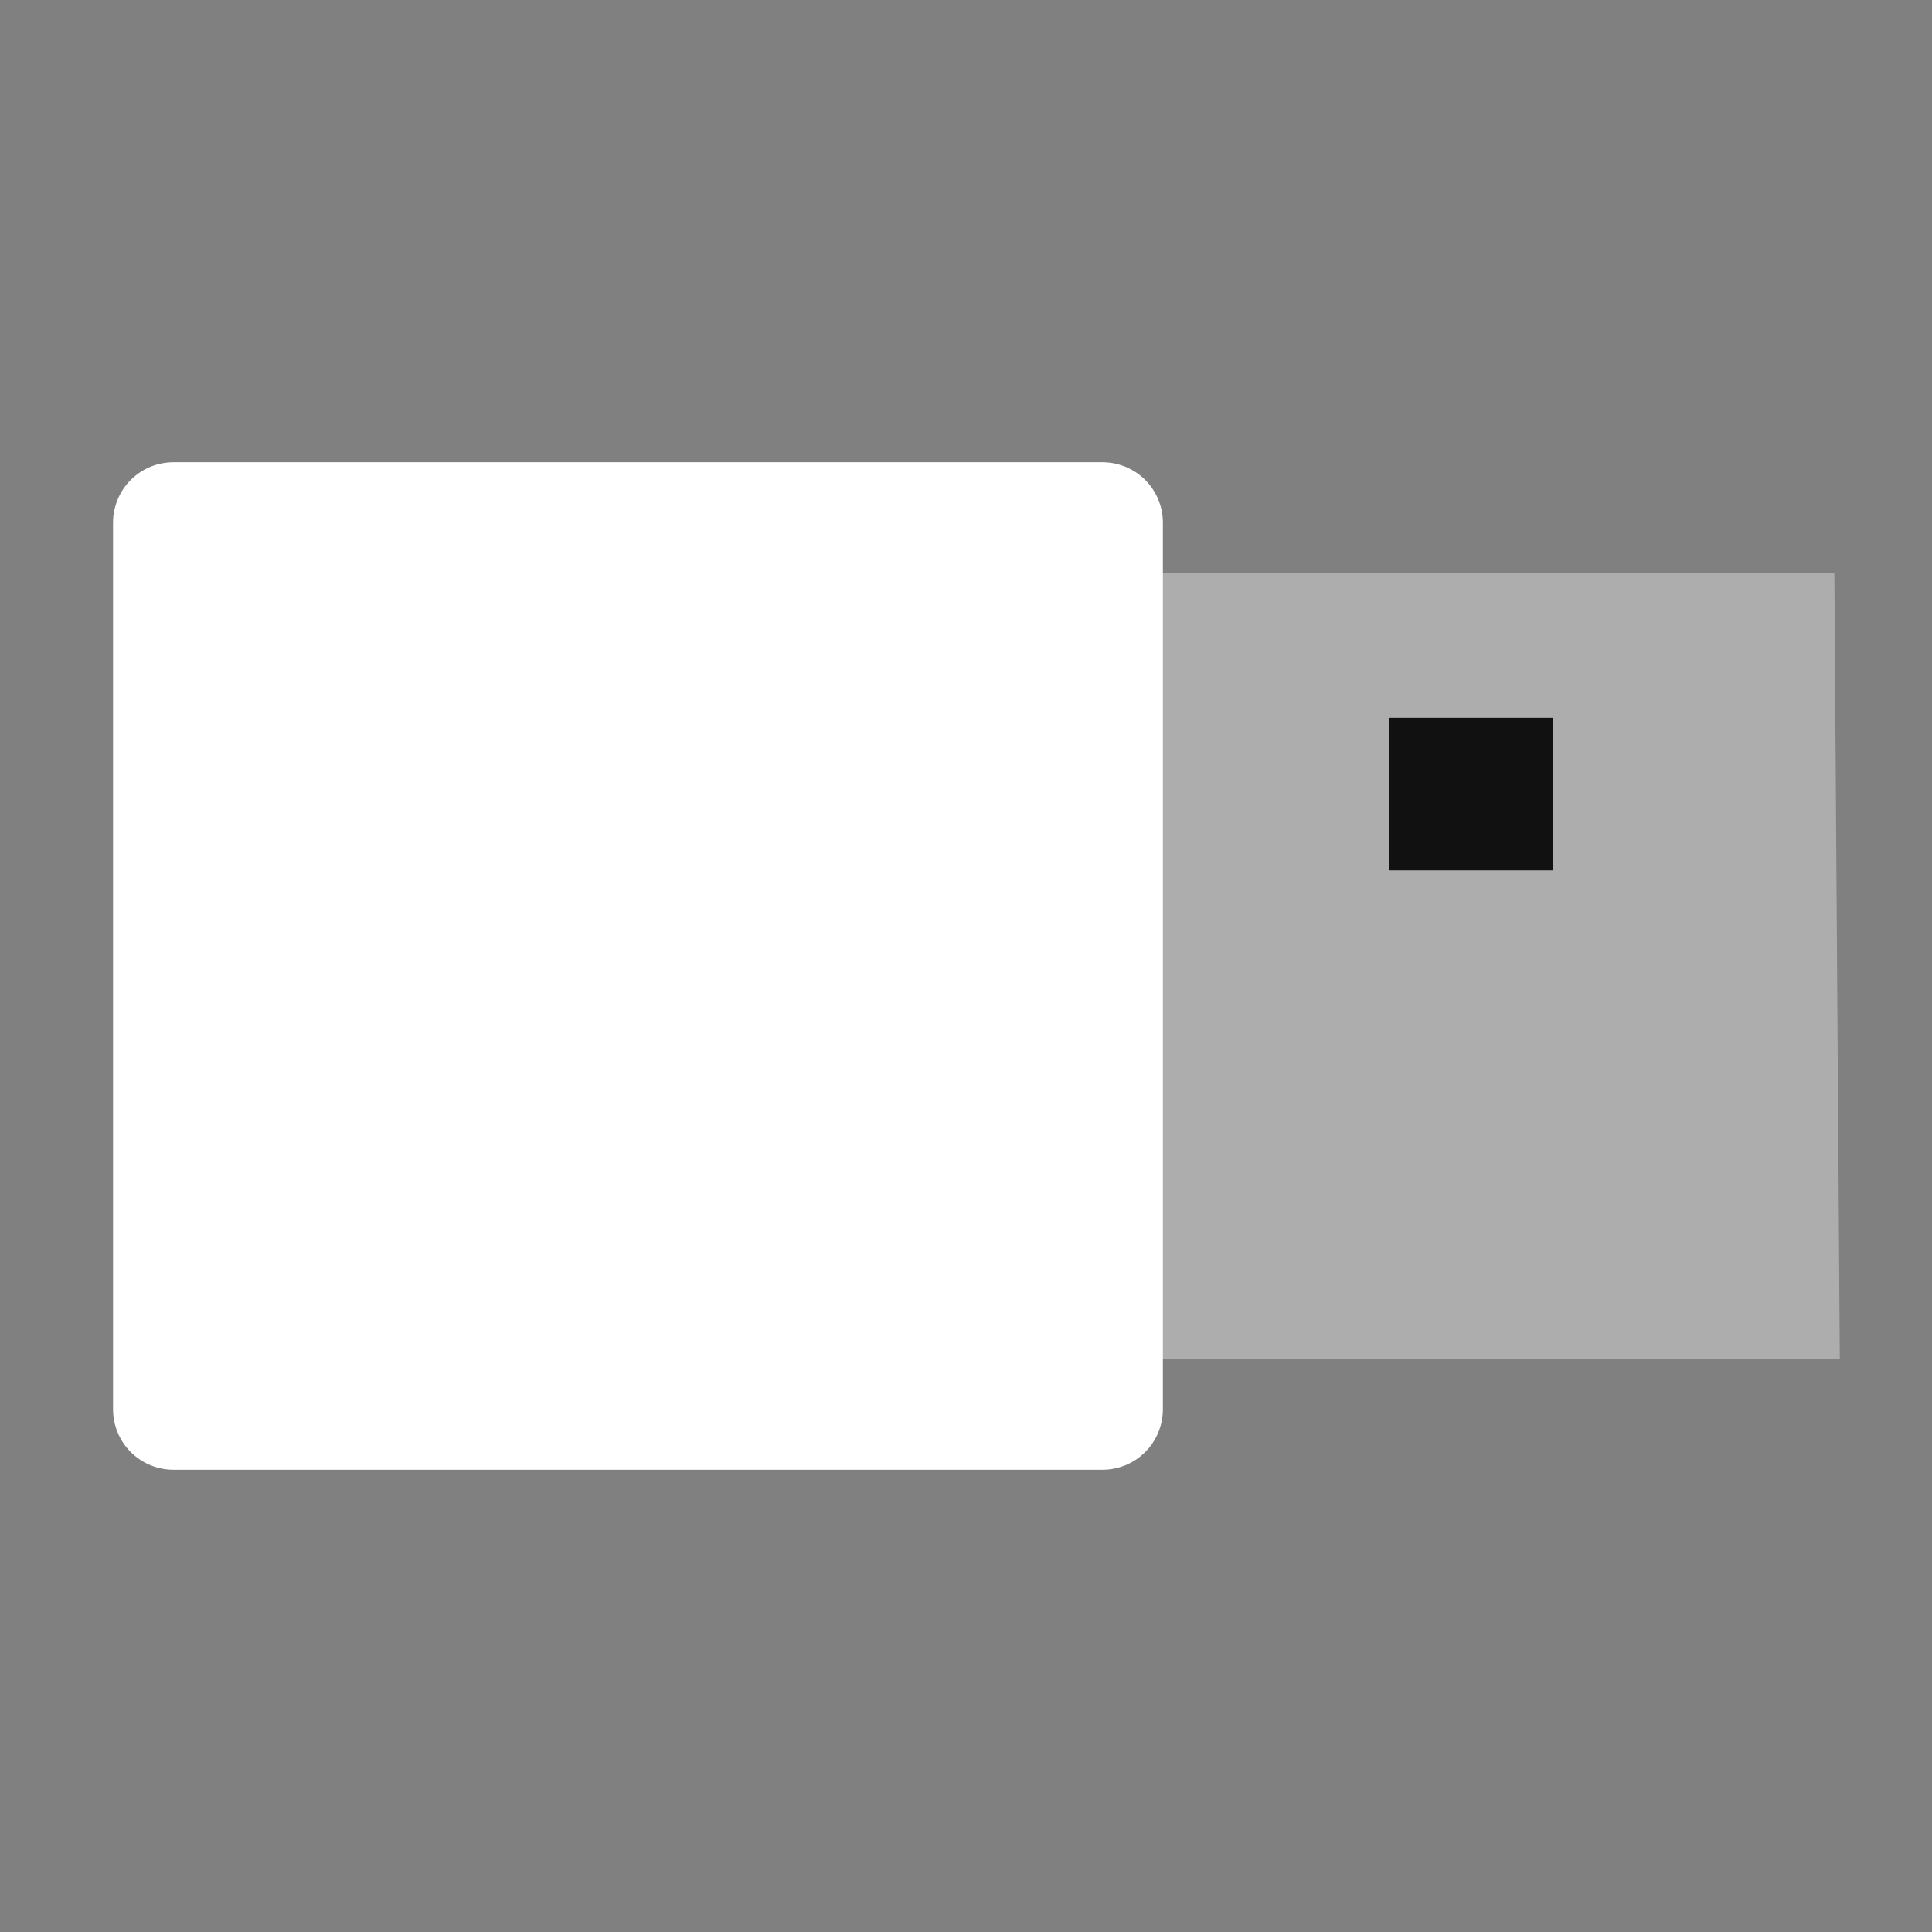 <?xml version="1.0" encoding="UTF-8" standalone="no"?>
<svg
   xmlns:dc="http://purl.org/dc/elements/1.1/"
   xmlns:cc="http://creativecommons.org/ns#"
   xmlns:rdf="http://www.w3.org/1999/02/22-rdf-syntax-ns#"
   xmlns:svg="http://www.w3.org/2000/svg"
   xmlns="http://www.w3.org/2000/svg"
   xmlns:sodipodi="http://sodipodi.sourceforge.net/DTD/sodipodi-0.dtd"
   xmlns:inkscape="http://www.inkscape.org/namespaces/inkscape"
   width="80"
   height="80"
   viewBox="0 0 21.167 21.167"
   version="1.1"
   id="svg8"
   inkscape:version="1.0beta1 (fe3e306, 2019-09-17)"
   sodipodi:docname="Usb.svg"
   inkscape:export-filename="C:\Users\Konstantin\Desktop\klipperui\klippy\extras\kgui\Logos\Usb.png"
   inkscape:export-xdpi="96"
   inkscape:export-ydpi="96">
  <rect x="0" y="0" width="21.167" height="21.167" fill="#808080" stroke="none"/>
  <defs
     id="defs2">
    <inkscape:path-effect
       split_items="false"
       oposite_fuse="false"
       fuse_paths="false"
       discard_orig_path="false"
       mode="horizontal"
       is_visible="true"
       id="path-effect2191"
       center_point="10.08,282.064"
       end_point="20.663,282.064"
       start_point="-0.504,282.064"
       effect="mirror_symmetry" />
  </defs>
  <sodipodi:namedview
     id="base"
     pagecolor="#000000"
     bordercolor="#666666"
     borderopacity="1.0"
     inkscape:pageopacity="0"
     inkscape:pageshadow="2"
     inkscape:zoom="16.7"
     inkscape:cx="40"
     inkscape:cy="32.337199"
     inkscape:document-units="px"
     inkscape:current-layer="layer1"
     showgrid="false"
     units="px"
     inkscape:window-width="1920"
     inkscape:window-height="1027"
     inkscape:window-x="-8"
     inkscape:window-y="-8"
     inkscape:window-maximized="1"
     inkscape:pagecheckerboard="false"
     inkscape:document-rotation="0" />
  <g
     inkscape:label="Layer 1"
     inkscape:groupmode="layer"
     id="layer1"
     transform="translate(0,-270.542)">
    <circle
       r="0"
       cy="280.952"
       cx="14.534"
       style="fill:#2e2e2e;stroke:#2e2e2e"
       id="path2181" />
    <path
       sodipodi:nodetypes="cccc"
       inkscape:connector-curvature="0"
       id="path2185"
       d="m 12.252,277.218 h 7.451 l 0.054,7.815 h -7.451"
       style="fill:#adadad;stroke:#adadad;stroke-width:0.794;stroke-linecap:butt;stroke-linejoin:miter;stroke-miterlimit:4;stroke-dasharray:none;stroke-opacity:1;fill-opacity:1" />
    <rect
       transform="matrix(1,0,0,1.014,-3.525,-8.727)"
       d="m 18.741,283.169 h 1.802 v 1.648 h -1.802 z m 0,273.624 h 1.802 v -1.648 h -1.802 z"
       inkscape:path-effect="#path-effect2191"
       rx="0"
       ry="0"
       y="283.169"
       x="18.741"
       height="1.648"
       width="1.802"
       id="rect2189"
       style="fill:#111111;fill-opacity:1;stroke:#ffffff;stroke-width:0;stroke-linecap:square;stroke-linejoin:miter;stroke-miterlimit:0;stroke-dasharray:none;stroke-opacity:1;paint-order:markers stroke fill" />
  </g>
  <g
     inkscape:groupmode="layer"
     id="layer4"
     inkscape:label="front">
    <path
       transform="translate(0,-270.542)"
       style="fill:#ffffff;fill-opacity:1;stroke:#ffffff;stroke-width:1.323;stroke-linejoin:round;stroke-miterlimit:4;stroke-dasharray:none;stroke-opacity:1"
       d="M 1.9,276.268 H 12.079 v 9.715 H 1.9 Z"
       id="rect851"
       inkscape:connector-curvature="0"
       inkscape:export-xdpi="96"
       inkscape:export-ydpi="96"
       sodipodi:nodetypes="ccccc" />
  </g>
</svg>
